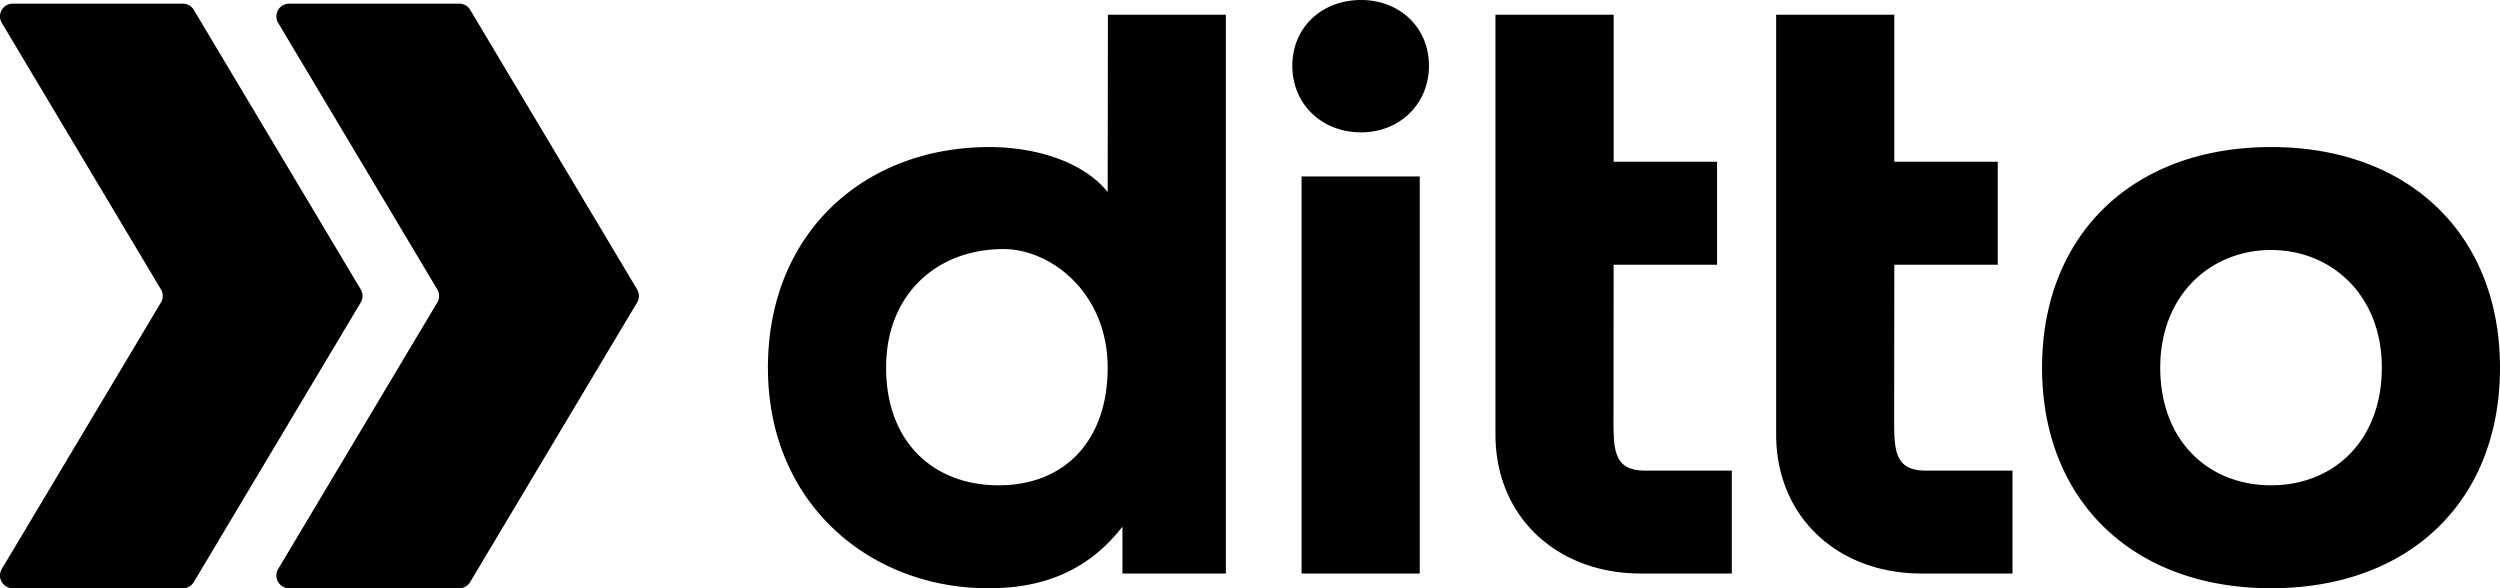 <svg xmlns="http://www.w3.org/2000/svg" fill="none" viewBox="0 0 102 24"><path fill="currentColor" d="M92.658 24c-5.654 0-9.342-3.593-9.342-9s3.688-9 9.342-9C98.31 6 102 9.593 102 15c0 5.44-3.689 9-9.342 9Zm0-4.2c2.561 0 4.52-1.823 4.52-4.8s-2.072-4.8-4.52-4.8c-2.449 0-4.52 1.823-4.52 4.8s1.958 4.8 4.52 4.8Zm-31.643-2.073V.6h4.822v6h4.219v4.2h-4.22l-.005 6.34c0 1.242.033 2.06 1.28 2.06h3.547v4.2h-3.715c-3.397 0-5.928-2.292-5.928-5.673Zm11.452 0V.6h4.821v6h4.22v4.2h-4.22l-.006 6.34c0 1.242.034 2.06 1.281 2.06h3.547v4.2h-3.716c-3.396 0-5.927-2.292-5.927-5.673ZM45.202.6h4.813v22.8h-4.219v-1.913C44.618 23.005 42.936 24 40.372 24c-4.783.034-9.041-3.377-9.041-9 0-5.486 3.917-9 9.04-9 1.809 0 3.805.562 4.822 1.837L45.203.6Zm-4.454 19.2c2.669 0 4.445-1.799 4.445-4.8 0-3.036-2.297-4.838-4.256-4.838-2.669 0-4.784 1.802-4.784 4.838s1.927 4.8 4.595 4.8ZM57.926 7.2h-4.822v16.2h4.822V7.2ZM55.532 0c1.573 0 2.77 1.12 2.77 2.683 0 1.562-1.197 2.717-2.77 2.717-1.607 0-2.805-1.155-2.805-2.717S53.925 0 55.532 0ZM25.994 11.808 19.184.402A.515.515 0 0 0 18.74.15h-6.948a.518.518 0 0 0-.442.785l6.492 10.873a.521.521 0 0 1 0 .534L11.35 23.214a.519.519 0 0 0 .442.786h6.948a.515.515 0 0 0 .442-.252l6.811-11.406a.521.521 0 0 0 0-.534Z"></path><path fill="currentColor" d="M14.718 11.808 7.907.402A.515.515 0 0 0 7.465.15H.516c-.4 0-.648.44-.442.785l6.492 10.873a.521.521 0 0 1 0 .534L.074 23.214A.519.519 0 0 0 .516 24h6.949a.515.515 0 0 0 .442-.252l6.81-11.406a.521.521 0 0 0 0-.534Z"></path></svg>
